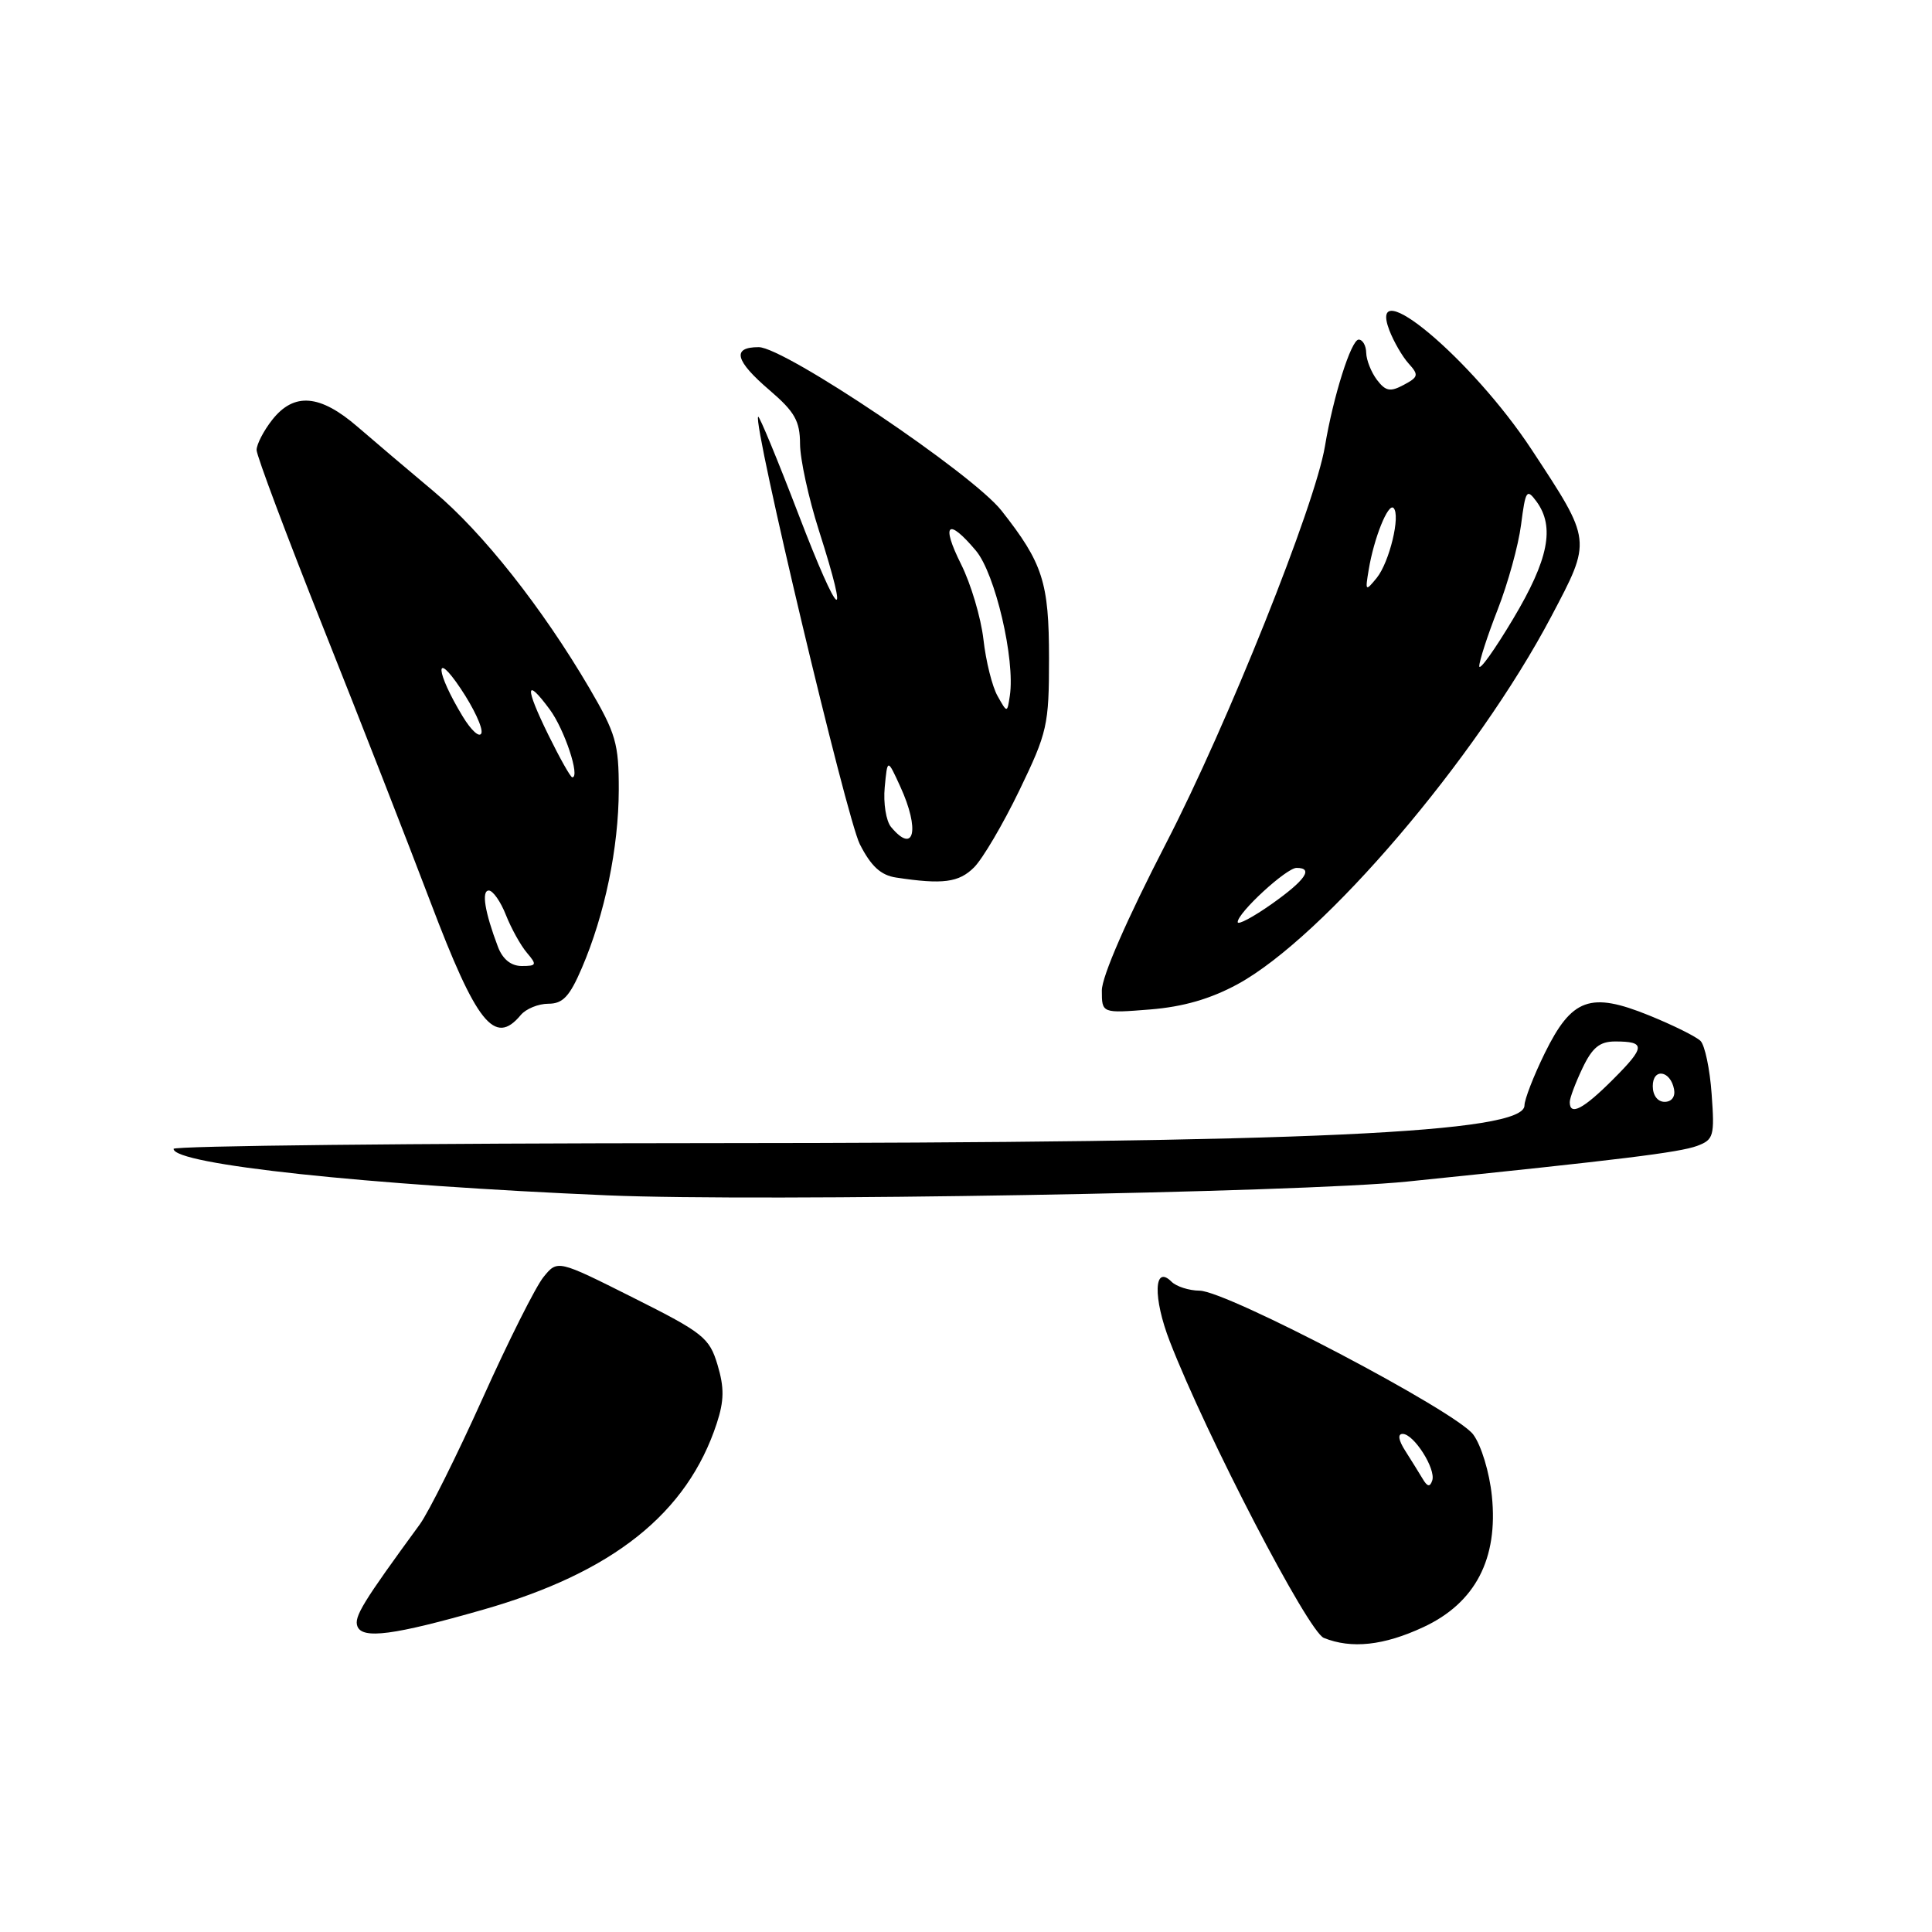 <?xml version="1.0" encoding="UTF-8" standalone="no"?>
<!DOCTYPE svg PUBLIC "-//W3C//DTD SVG 1.1//EN" "http://www.w3.org/Graphics/SVG/1.1/DTD/svg11.dtd" >
<svg xmlns="http://www.w3.org/2000/svg" xmlns:xlink="http://www.w3.org/1999/xlink" version="1.1" viewBox="0 0 256 256">
 <g >
 <path fill="currentColor"
d=" M 188.61 215.60 C 195.49 212.40 198.54 206.55 197.68 198.22 C 197.36 195.08 196.27 191.50 195.21 190.08 C 192.91 186.99 162.57 171.05 158.95 171.02 C 157.55 171.01 155.87 170.47 155.23 169.83 C 152.88 167.48 152.76 171.97 155.01 177.76 C 159.88 190.31 173.33 216.18 175.41 217.03 C 179.07 218.51 183.36 218.05 188.61 215.60 Z  M 63.98 213.30 C 81.21 208.38 91.06 200.53 94.97 188.62 C 95.96 185.60 95.98 183.88 95.08 180.86 C 94.00 177.25 93.19 176.61 83.90 171.95 C 73.88 166.92 73.88 166.92 72.02 169.21 C 70.99 170.47 67.36 177.70 63.95 185.29 C 60.54 192.87 56.79 200.38 55.63 201.98 C 48.04 212.36 46.88 214.25 47.36 215.50 C 48.02 217.22 52.16 216.68 63.98 213.30 Z  M 186.50 156.56 C 214.79 153.66 222.50 152.71 224.87 151.84 C 227.07 151.02 227.21 150.54 226.80 144.96 C 226.57 141.67 225.90 138.50 225.33 137.93 C 224.76 137.36 221.70 135.84 218.52 134.55 C 210.72 131.38 208.27 132.27 204.69 139.55 C 203.21 142.57 202.00 145.69 202.00 146.48 C 202.00 150.12 173.53 151.44 93.75 151.47 C 54.84 151.49 23.00 151.83 23.00 152.23 C 23.00 154.29 48.57 157.03 80.50 158.39 C 100.85 159.26 172.19 158.03 186.50 156.56 Z  M 69.00 134.50 C 69.68 133.68 71.33 133.00 72.66 133.00 C 74.58 133.00 75.48 132.04 77.10 128.26 C 80.14 121.18 81.97 112.33 81.99 104.67 C 82.00 98.53 81.61 97.19 78.09 91.17 C 71.84 80.52 63.94 70.53 57.49 65.13 C 54.19 62.37 49.65 58.51 47.39 56.56 C 42.41 52.25 38.96 51.96 36.07 55.63 C 34.93 57.08 34.00 58.88 34.00 59.63 C 34.00 60.37 37.99 71.00 42.86 83.24 C 47.74 95.48 54.11 111.80 57.03 119.50 C 63.15 135.65 65.55 138.65 69.00 134.50 Z  M 163.99 130.41 C 175.41 124.19 195.64 100.48 205.55 81.69 C 210.93 71.49 210.96 71.76 202.96 59.59 C 195.08 47.61 181.10 35.86 184.09 43.75 C 184.67 45.26 185.82 47.25 186.65 48.17 C 188.02 49.68 187.95 49.96 186.00 51.00 C 184.21 51.96 183.60 51.84 182.45 50.33 C 181.69 49.32 181.05 47.71 181.03 46.75 C 181.01 45.79 180.56 45.00 180.03 45.00 C 179.04 45.00 176.66 52.53 175.56 59.14 C 174.25 66.98 162.63 96.02 154.53 111.70 C 149.33 121.77 146.00 129.39 146.00 131.24 C 146.00 134.27 146.00 134.27 152.39 133.76 C 156.78 133.41 160.40 132.36 163.99 130.41 Z  M 129.07 114.93 C 130.21 113.79 132.91 109.20 135.07 104.73 C 138.78 97.05 139.00 96.09 139.00 87.25 C 139.00 77.16 138.19 74.63 132.71 67.67 C 128.87 62.77 103.95 46.00 100.53 46.00 C 96.93 46.00 97.39 47.79 102.00 51.73 C 105.31 54.57 106.00 55.79 106.01 58.83 C 106.02 60.85 107.14 66.00 108.51 70.29 C 112.70 83.40 111.21 82.25 105.83 68.22 C 103.03 60.91 100.61 55.06 100.46 55.22 C 99.71 56.00 112.17 108.41 113.93 111.86 C 115.42 114.79 116.72 115.98 118.74 116.28 C 124.92 117.22 127.06 116.94 129.07 114.93 Z  M 188.51 195.95 C 188.03 195.15 187.00 193.49 186.21 192.25 C 185.30 190.83 185.17 190.00 185.86 190.00 C 187.34 190.00 190.29 194.64 189.78 196.17 C 189.48 197.07 189.14 197.02 188.51 195.95 Z  M 208.00 146.03 C 208.00 145.50 208.76 143.48 209.69 141.53 C 210.99 138.80 211.97 138.00 214.02 138.00 C 218.08 138.00 218.04 138.72 213.74 143.02 C 209.81 146.96 208.00 147.91 208.00 146.03 Z  M 219.00 143.92 C 219.00 141.48 221.34 141.82 221.82 144.33 C 222.01 145.32 221.50 146.00 220.57 146.00 C 219.65 146.00 219.00 145.15 219.00 143.92 Z  M 65.98 125.46 C 64.23 120.84 63.77 118.00 64.77 118.00 C 65.31 118.00 66.34 119.46 67.04 121.25 C 67.75 123.04 69.00 125.29 69.82 126.25 C 71.17 127.84 71.11 128.00 69.13 128.00 C 67.72 128.00 66.61 127.11 65.98 125.46 Z  M 72.66 97.38 C 69.53 91.00 69.60 89.62 72.84 94.00 C 74.80 96.65 76.91 103.00 75.83 103.00 C 75.60 103.00 74.18 100.47 72.66 97.38 Z  M 61.31 94.93 C 57.73 89.03 57.50 85.96 61.02 91.21 C 62.77 93.81 64.01 96.47 63.79 97.14 C 63.56 97.81 62.45 96.81 61.31 94.93 Z  M 164.00 122.18 C 164.00 120.94 170.46 115.00 171.80 115.00 C 174.10 115.00 172.97 116.63 168.50 119.79 C 166.03 121.53 164.00 122.61 164.00 122.18 Z  M 196.01 88.27 C 196.01 87.59 197.10 84.22 198.45 80.77 C 199.80 77.32 201.20 72.26 201.55 69.52 C 202.14 64.94 202.30 64.70 203.60 66.46 C 206.05 69.82 205.20 74.13 200.50 82.00 C 198.04 86.12 196.02 88.95 196.01 88.27 Z  M 181.36 75.50 C 182.05 71.30 183.94 66.61 184.65 67.31 C 185.61 68.27 184.11 74.49 182.42 76.58 C 180.93 78.40 180.88 78.35 181.36 75.50 Z  M 118.06 109.57 C 117.41 108.78 117.03 106.42 117.23 104.32 C 117.59 100.50 117.59 100.50 119.29 104.22 C 121.92 109.95 121.15 113.30 118.06 109.57 Z  M 132.18 92.22 C 131.47 90.97 130.63 87.59 130.31 84.72 C 129.98 81.85 128.65 77.36 127.34 74.75 C 124.66 69.38 125.59 68.54 129.31 72.96 C 131.87 76.00 134.53 87.39 133.81 92.18 C 133.46 94.50 133.46 94.50 132.18 92.22 Z "/>
</g>
</svg>